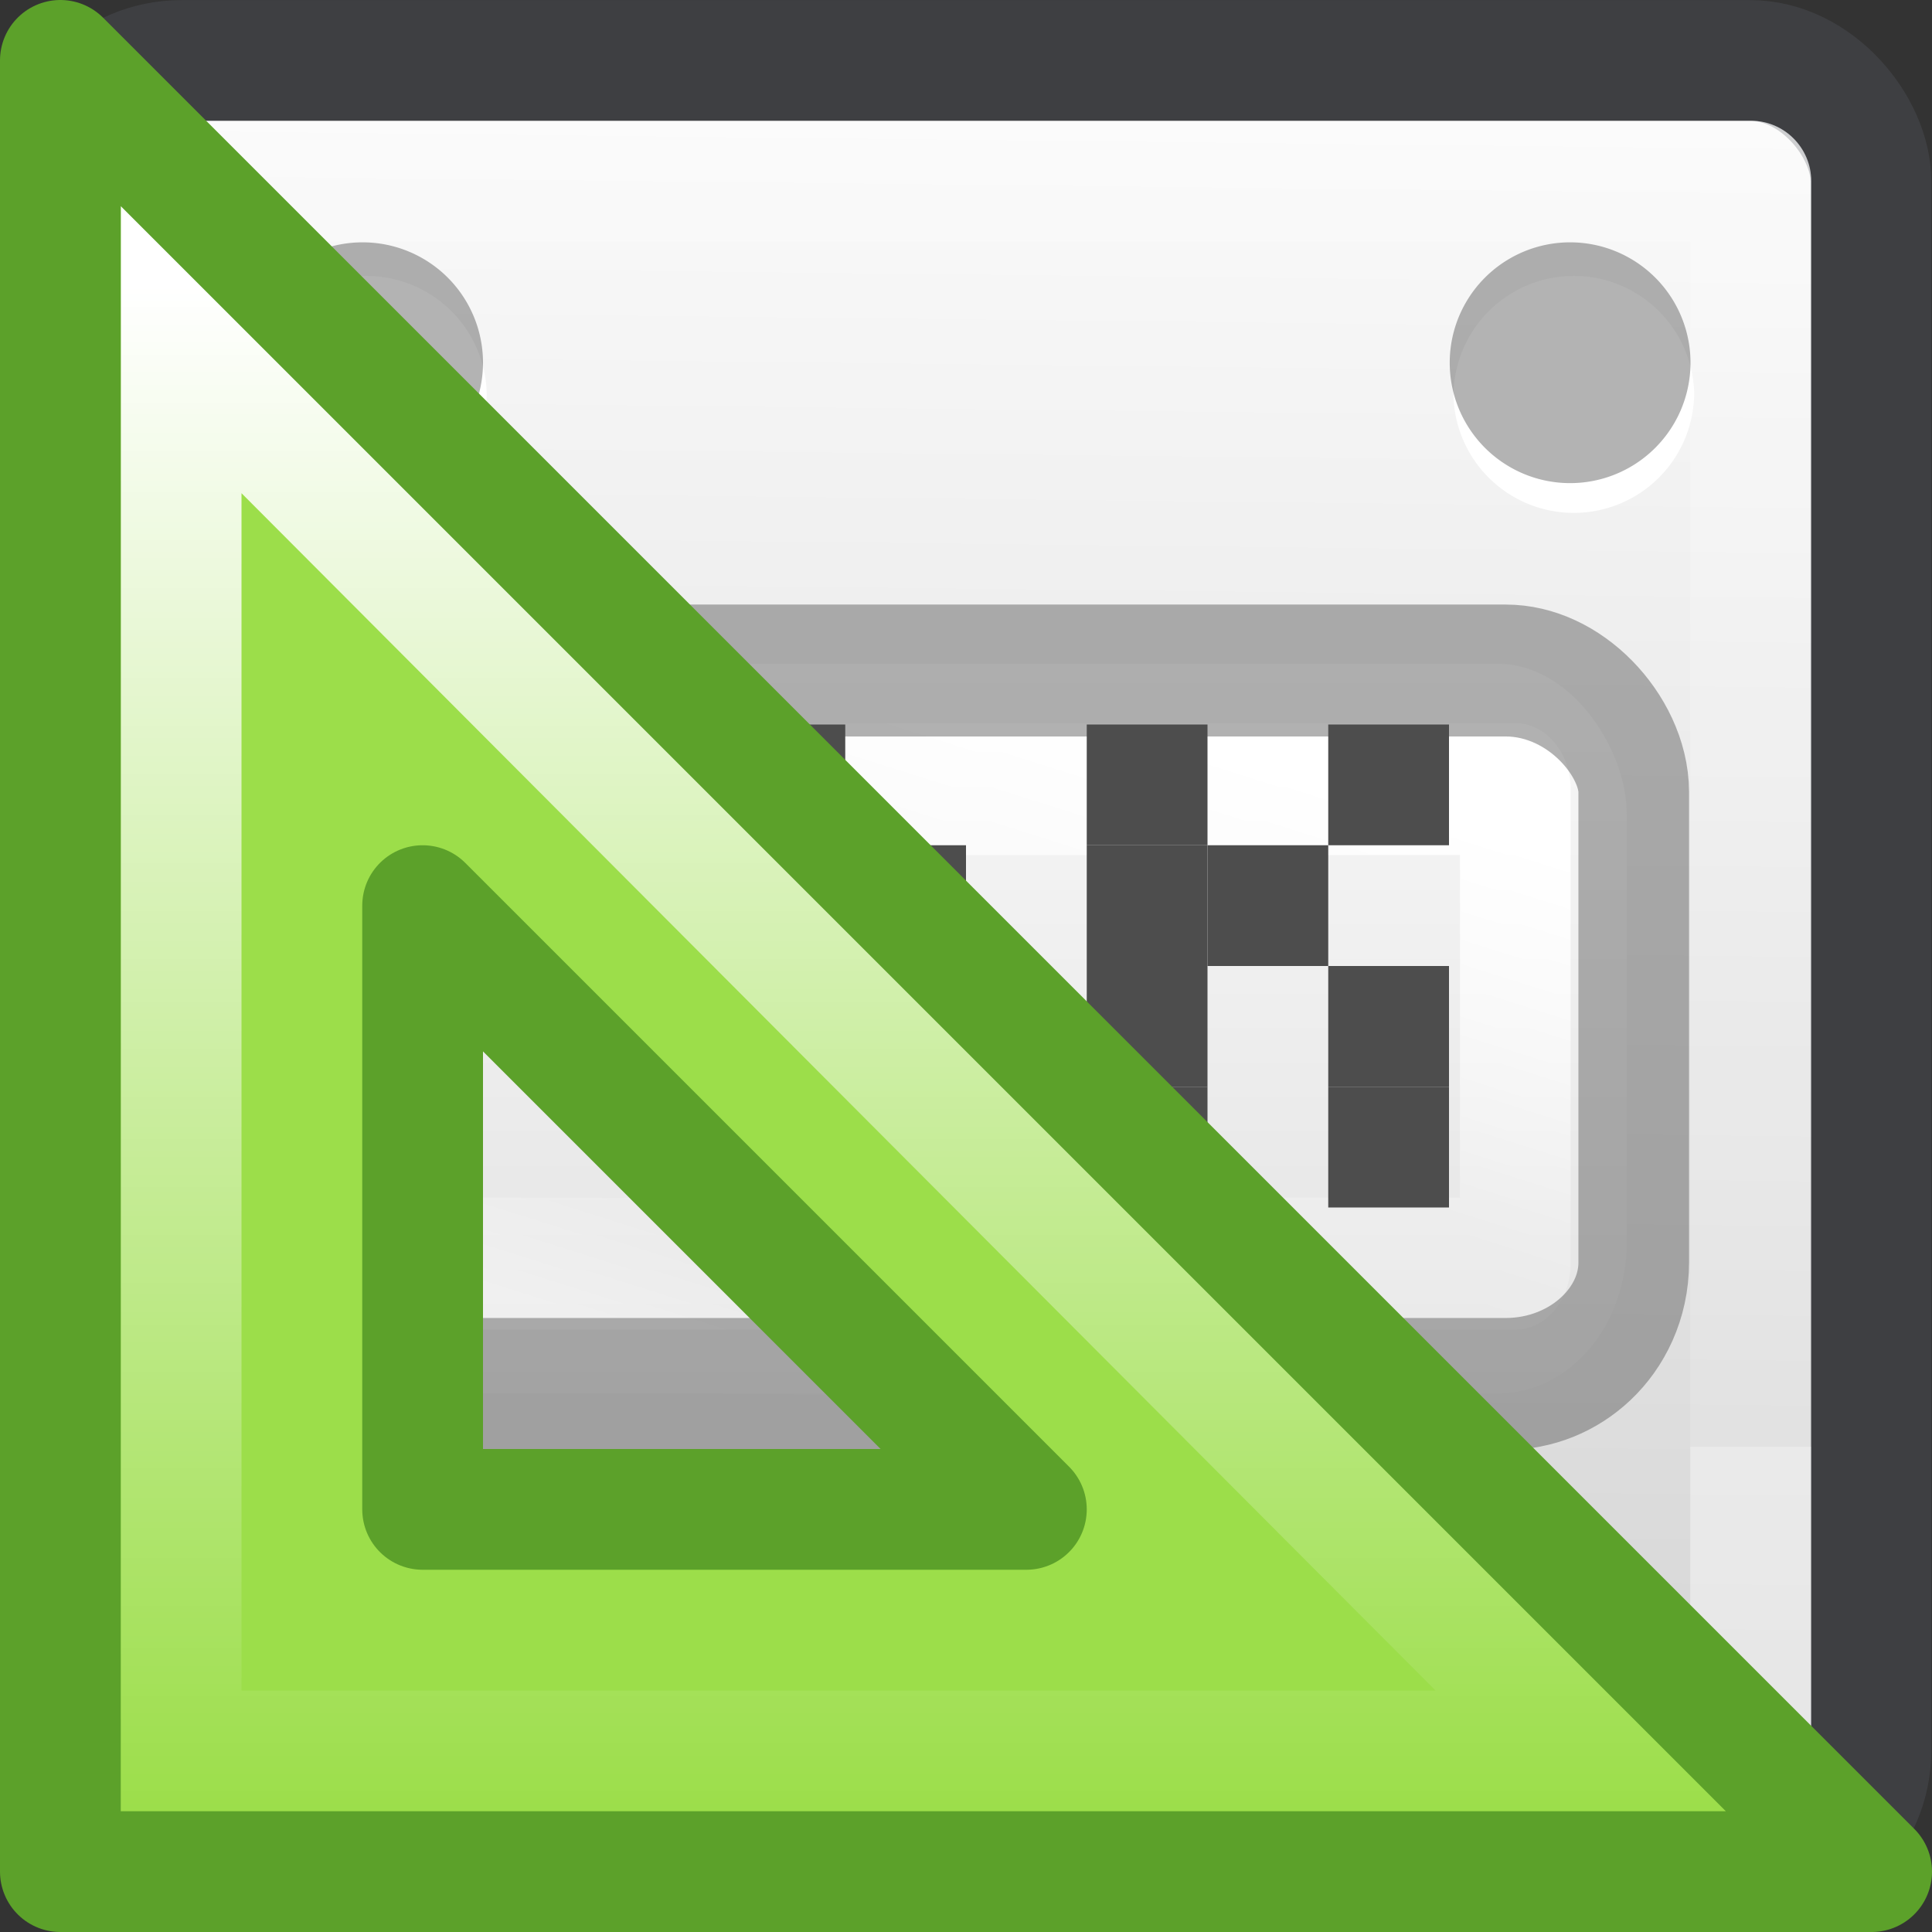 <svg xmlns="http://www.w3.org/2000/svg" height="16" width="16"><rect width="100%" height="100%" fill="#333333" stroke="none"/><defs><linearGradient id="b" x1="24" gradientUnits="userSpaceOnUse" y1="6.549" gradientTransform="translate(.974 -7.028) scale(.459)" x2="24" y2="41.414"><stop stop-color="#fff" offset="0"/><stop stop-color="#fff" stop-opacity=".235" offset="0"/><stop stop-color="#fff" stop-opacity=".157" offset="1"/><stop stop-color="#fff" stop-opacity=".392" offset="1"/></linearGradient><linearGradient id="a" y2="-.07" gradientUnits="userSpaceOnUse" x2="14.33" gradientTransform="translate(.923 -15.077) scale(.692)" y1="20.333" x1="14.556"><stop stop-color="#fafafa" offset="0"/><stop stop-color="#d4d4d4" offset="1"/></linearGradient><linearGradient id="c" y2="22.468" gradientUnits="userSpaceOnUse" x2="16.961" gradientTransform="matrix(1.054 0 0 1.22 -.878 -4.413)" y1="17.55" x1="16.961"><stop stop-color="#fafafa" offset="0"/><stop stop-color="#e1e1e1" offset="1"/></linearGradient><linearGradient id="d" y2="22.587" gradientUnits="userSpaceOnUse" x2="17.956" y1="17.535" x1="19.294"><stop stop-color="#fff" offset="0"/><stop stop-color="#fff" stop-opacity=".235" offset=".508"/><stop stop-color="#fff" stop-opacity=".157" offset=".835"/><stop stop-color="#fff" stop-opacity=".392" offset="1"/></linearGradient><linearGradient id="e" gradientTransform="matrix(-.998 0 0 -.998 45.982 33.858)" gradientUnits="userSpaceOnUse" x1="35.453" x2="35.453" y1="31.551" y2="18.89"><stop offset="0" stop-color="#fff"/><stop offset="1" stop-color="#fff" stop-opacity="0"/></linearGradient></defs><rect color="#000" fill="url(#a)" height="14" x="1" y="-15" width="14" ry=".5" transform="scale(1 -1)" rx=".5"/><rect color="#000" fill="none" x=".502" y=".501" stroke-linecap="round" stroke="#555761" width="14.992" height="14.996" ry="1" rx="1" stroke-linejoin="round" opacity=".344"/><path d="M1.493 1.5h13.005v13H1.493z" fill="none" stroke-linecap="round" stroke="url(#b)" stroke-linejoin="round"/><path color="#000" fill="#fff" fill-rule="evenodd" d="M3.978 14.426a.997.997 0 0 1-1.994 0 .997.997 0 1 1 1.994 0z"/><path color="#000" fill-rule="evenodd" d="M4 14.004a.997.997 0 0 1-1.994 0 .997.997 0 1 1 1.994 0z" opacity=".3"/><g color="#000" fill-rule="evenodd"><path fill="#fff" d="M13.978 14.426a.997.997 0 0 1-1.994 0 .997.997 0 1 1 1.994 0z"/><path d="M14 14.004a.997.997 0 0 1-1.994 0 .997.997 0 1 1 1.994 0z" opacity=".3"/></g><g color="#000" fill-rule="evenodd"><path fill="#fff" d="M4.03 3.282a.997.997 0 0 1-1.993 0 .997.997 0 1 1 1.994 0z"/><path d="M4 3.004a.997.997 0 0 1-1.994 0 .997.997 0 1 1 1.994 0z" opacity=".3"/><path fill="#fff" d="M14.03 3.282a.997.997 0 0 1-1.993 0 .997.997 0 1 1 1.994 0z"/><path d="M14 3.004a.997.997 0 0 1-1.994 0 .997.997 0 1 1 1.994 0z" opacity=".3"/></g><g transform="matrix(.998 0 0 1.19 -10.967 -15.284)"><rect fill="url(#c)" x="13.485" y="17.463" width="11.003" height="5.077" ry="1.049" rx="1.065"/><rect fill="none" stroke-width=".918" x="14.485" y="18.335" stroke-linecap="round" stroke="url(#d)" width="9.078" height="3.303" ry="0" rx="0" stroke-linejoin="round"/><rect fill="none" stroke-width=".918" x="13.446" y="17.51" stroke="#656565" width="11.1" height="4.965" ry=".846" rx="1.063" opacity=".5"/></g><g transform="translate(-7 -13)" fill="#4d4d4d"><rect x="12" y="20" width="1" height="1" rx="0"/><rect x="13" y="19" width="1" height="1" rx="0"/><rect x="14" y="20" width="1" height="1" rx="0"/><rect x="12" y="21" width="1" height="1" rx="0"/><rect x="14" y="21" width="1" height="1" rx="0"/><rect x="13" y="22" width="1" height="1" rx="0"/><rect x="16" y="19" width="1" height="1" rx="0"/><rect x="16" y="20" width="1" height="1" rx="0"/><rect x="16" y="21" width="1" height="1" rx="0"/><rect x="16" y="22" width="1" height="1" rx="0"/><rect x="18" y="19" width="1" height="1" rx="0"/><rect x="17" y="20" width="1" height="1" rx="0"/><rect x="18" y="21" width="1" height="1" rx="0"/><rect x="18" y="22" width="1" height="1" rx="0"/></g><g><path d="M15.5 15.5L.5.5v15zm-7-3h-5v-5z" fill="#9cde4a" fill-rule="evenodd"/><path d="M13.093 14.5L1.5 2.875V14.5z" fill="none" stroke="url(#e)"/><path d="M15.5 15.5L.5.5v15zm-7-3h-5v-5z" fill="none" stroke="#5ca12a" stroke-linejoin="round"/></g></svg>